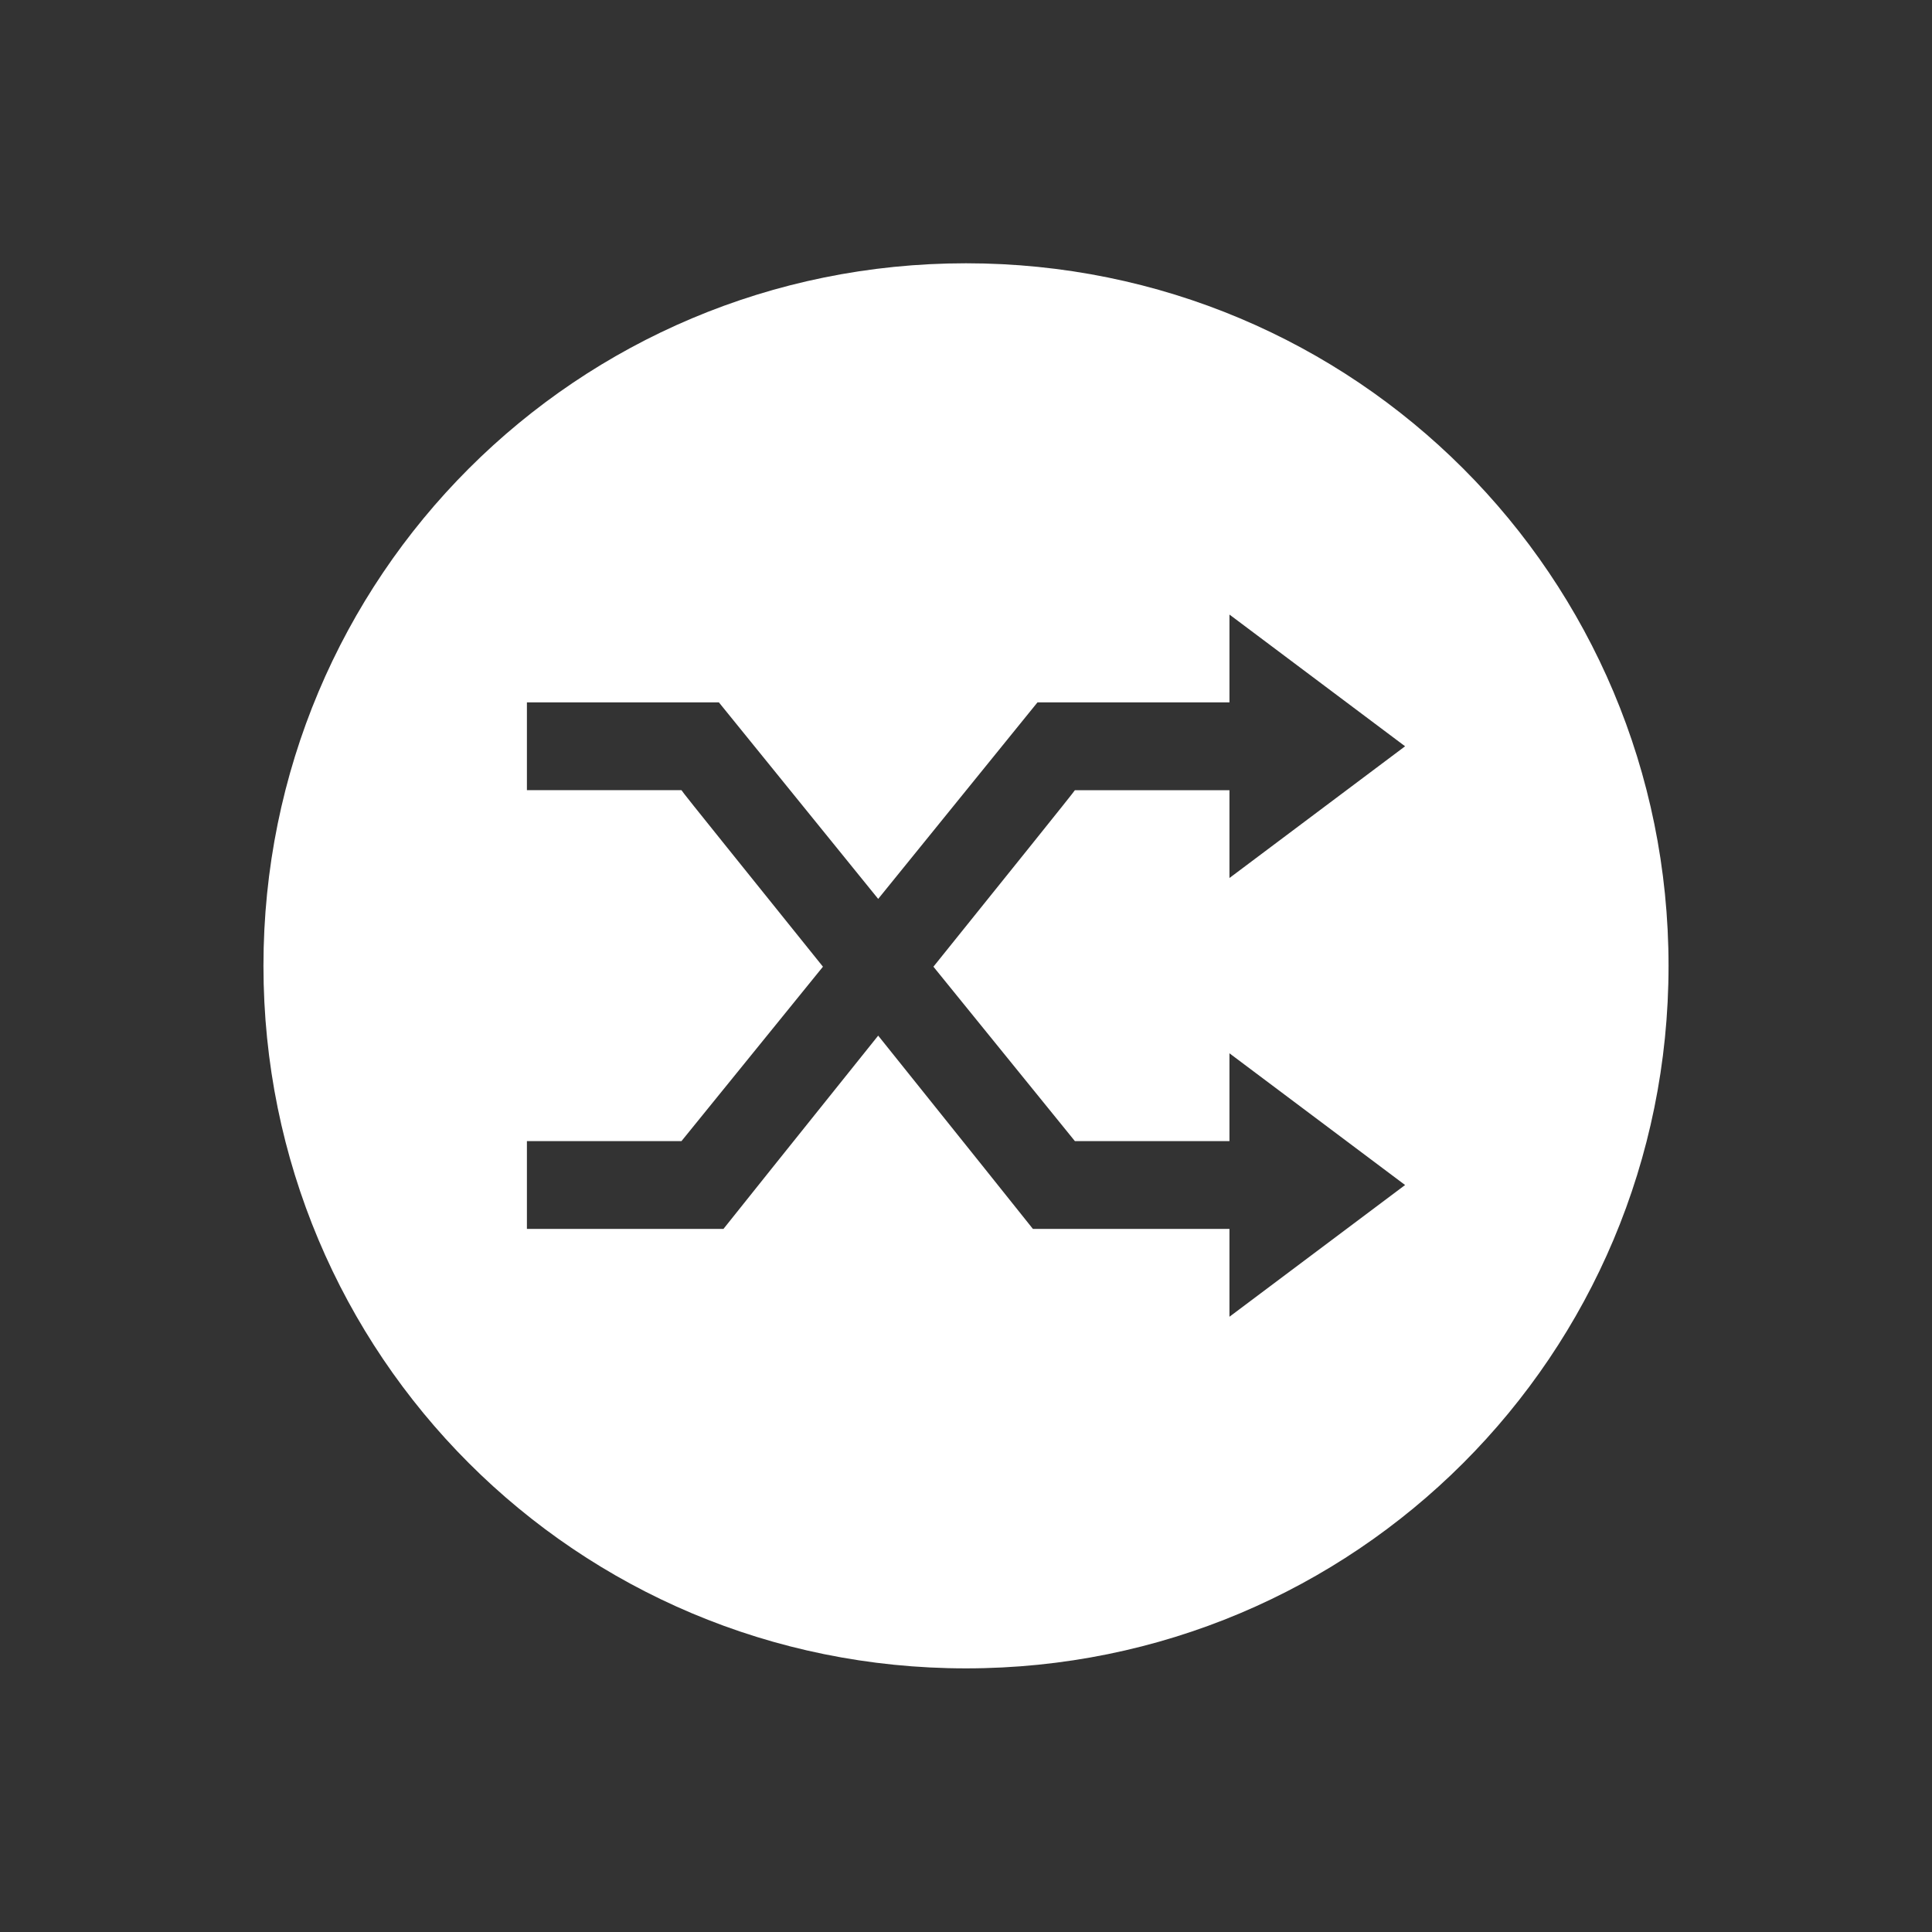 <svg viewBox="0 0 22 22" xmlns="http://www.w3.org/2000/svg"><rect x="0" y="0" width="22" height="22" fill="#333333" stroke="none"/><path transform="translate(0-.002)" d="m11 3c-4.432 0-8 3.568-8 8s3.568 8 8 8 8-3.568 8-8-3.568-8-8-8m3 4 2 1.5-2 1.5v-1h-1.76c1e-4 8e-3 -0.836 1.046-1.611 2.01l1.611 1.986h1.76v-1l2 1.5-2 1.5v-1h-2.238s-0.893-1.119-1.762-2.201c-0.869 1.082-1.762 2.201-1.762 2.201h-2.238v-1h1.76l1.611-1.986c-0.776-0.968-1.612-2-1.611-2.01h-1.76v-1h2.186l1.814 2.238 1.814-2.238h2.186v-1" fill="#fff"/></svg>
